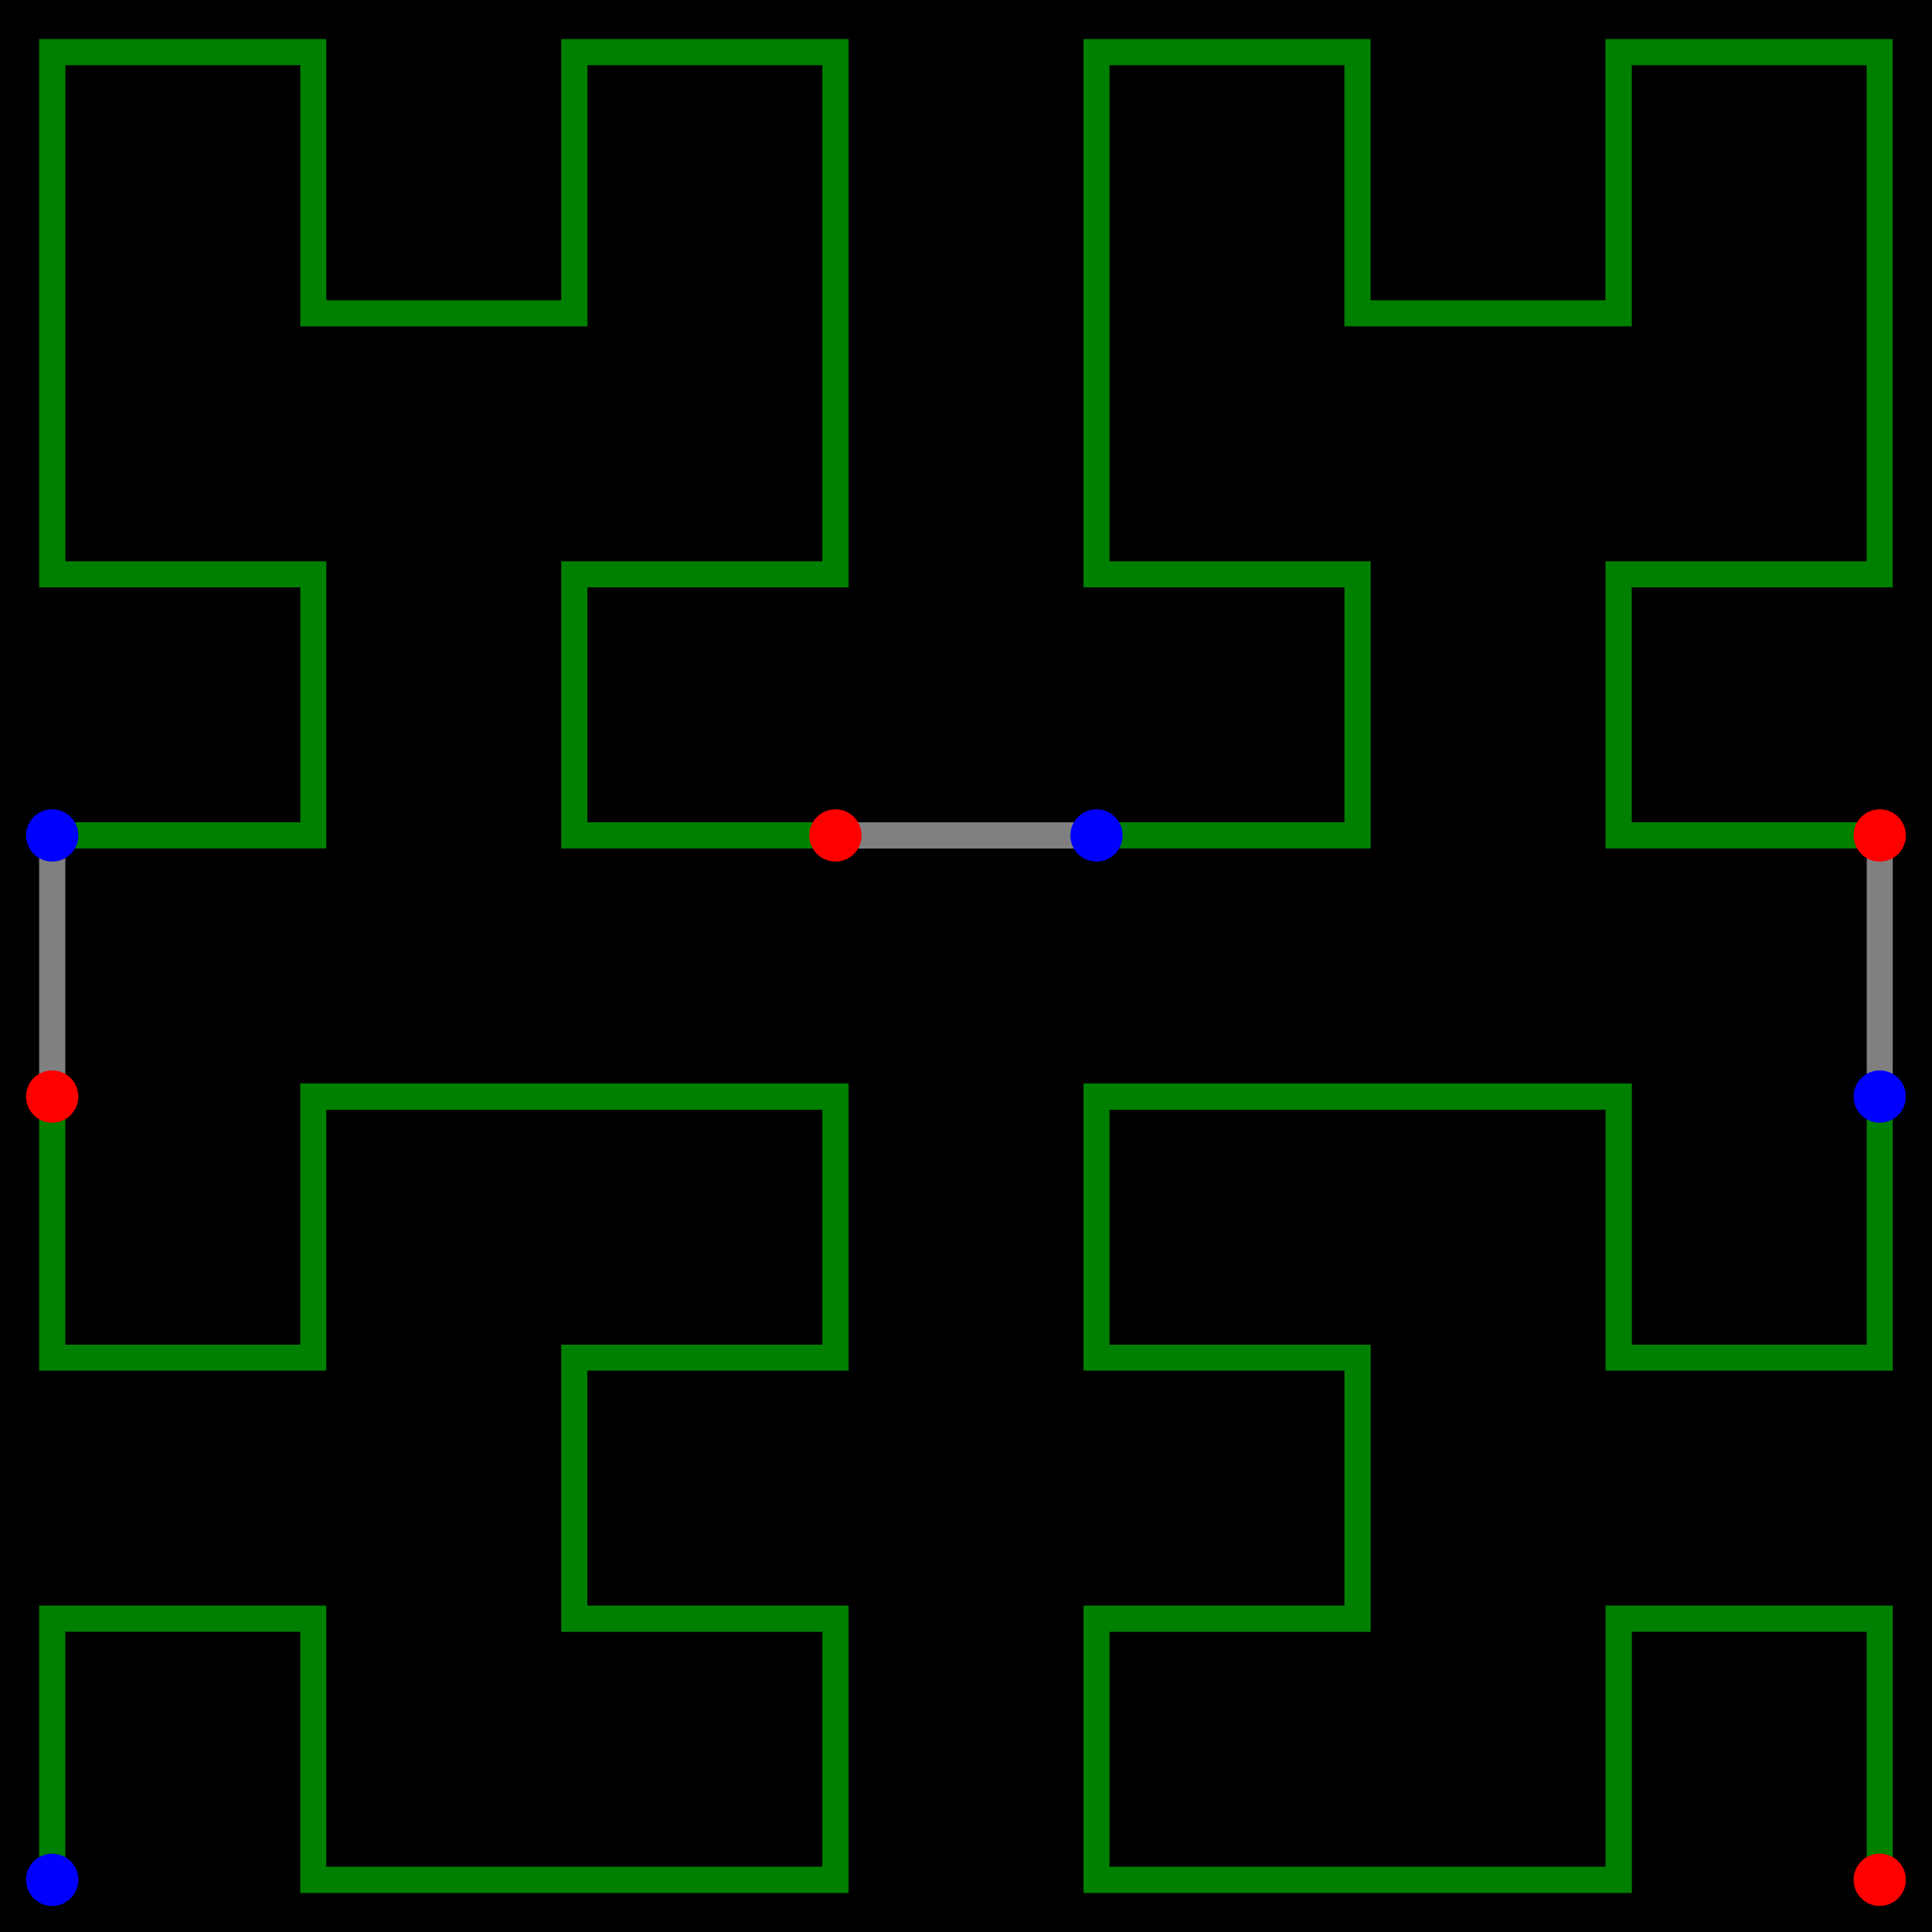 <?xml version="1.0" encoding="UTF-8" standalone="no"?>
<svg
   xmlns:dc="http://purl.org/dc/elements/1.1/"
   xmlns:cc="http://creativecommons.org/ns#"
   xmlns:rdf="http://www.w3.org/1999/02/22-rdf-syntax-ns#"
   xmlns:svg="http://www.w3.org/2000/svg"
   xmlns="http://www.w3.org/2000/svg"
   xmlns:sodipodi="http://sodipodi.sourceforge.net/DTD/sodipodi-0.dtd"
   xmlns:inkscape="http://www.inkscape.org/namespaces/inkscape"
   width="33.867mm"
   height="33.867mm"
   viewBox="0 0 33.867 33.867"
   version="1.1"
   id="svg8"
   inkscape:export-filename="C:\Desenv\guir\CurveMoore3D\image\explain_0.png"
   inkscape:export-xdpi="96"
   inkscape:export-ydpi="96"
   inkscape:version="1.0.2-2 (e86c870879, 2021-01-15)"
   sodipodi:docname="order_3_next.svg">
  <defs
     id="defs2" />
  <sodipodi:namedview
     id="base"
     pagecolor="#ffffff"
     bordercolor="#666666"
     borderopacity="1.0"
     inkscape:pageopacity="0.0"
     inkscape:pageshadow="2"
     inkscape:zoom="0.70710678"
     inkscape:cx="45.895896"
     inkscape:cy="177.49532"
     inkscape:document-units="mm"
     inkscape:current-layer="layer1"
     inkscape:document-rotation="0"
     showgrid="true"
     fit-margin-top="0"
     fit-margin-left="0"
     fit-margin-right="0"
     fit-margin-bottom="0"
     inkscape:window-width="1156"
     inkscape:window-height="426"
     inkscape:window-x="2673"
     inkscape:window-y="590"
     inkscape:window-maximized="0"
     inkscape:snap-object-midpoints="true"
     inkscape:snap-intersection-paths="true">
    <inkscape:grid
       type="xygrid"
       id="grid10"
       originx="-48.154"
       originy="-45.508" />
  </sodipodi:namedview>
  <g
     inkscape:label="Layer 1"
     inkscape:groupmode="layer"
     id="layer1"
     transform="translate(-48.154,-45.508)">
    <path
       id="rect2139"
       style="fill:#000000;stroke:none;stroke-width:8.467;stroke-linecap:square;stroke-miterlimit:4;stroke-dasharray:none"
       d="M 48.154,45.508 H 82.021 V 79.375 H 48.154 Z" />
    <path
       style="color:#000000;font-style:normal;font-variant:normal;font-weight:normal;font-stretch:normal;font-size:medium;line-height:normal;font-family:sans-serif;font-variant-ligatures:normal;font-variant-position:normal;font-variant-caps:normal;font-variant-numeric:normal;font-variant-alternates:normal;font-variant-east-asian:normal;font-feature-settings:normal;font-variation-settings:normal;text-indent:0;text-align:start;text-decoration:none;text-decoration-line:none;text-decoration-style:solid;text-decoration-color:#000000;letter-spacing:normal;word-spacing:normal;text-transform:none;writing-mode:lr-tb;direction:ltr;text-orientation:mixed;dominant-baseline:auto;baseline-shift:baseline;text-anchor:start;white-space:normal;shape-padding:0;shape-margin:0;inline-size:0;clip-rule:nonzero;display:inline;overflow:visible;visibility:visible;opacity:1;isolation:auto;mix-blend-mode:normal;color-interpolation:sRGB;color-interpolation-filters:linearRGB;solid-color:#000000;solid-opacity:1;vector-effect:none;fill:#008000;fill-opacity:1;fill-rule:nonzero;stroke:none;stroke-width:1.73;stroke-linecap:square;stroke-linejoin:miter;stroke-miterlimit:4;stroke-dasharray:none;stroke-dashoffset:0;stroke-opacity:1;color-rendering:auto;image-rendering:auto;shape-rendering:auto;text-rendering:auto;enable-background:accumulate;stop-color:#000000;stop-opacity:1"
       d="m 48.84,64.501 v 0.23 4.804 h 5.034 v -4.574 h 8.696 v 4.118 h -4.578 v 5.034 h 4.578 v 4.118 h -8.696 v -4.578 h -5.034 v 4.807 0.23 h 0.459 v -0.23 -4.348 h 4.118 v 4.578 h 9.611 v -5.037 h -4.578 v -4.118 h 4.578 v -5.034 h -9.611 v 4.578 h -4.118 v -4.348 -0.23 z"
       id="path2029" />
    <path
       style="color:#000000;font-style:normal;font-variant:normal;font-weight:normal;font-stretch:normal;font-size:medium;line-height:normal;font-family:sans-serif;font-variant-ligatures:normal;font-variant-position:normal;font-variant-caps:normal;font-variant-numeric:normal;font-variant-alternates:normal;font-variant-east-asian:normal;font-feature-settings:normal;font-variation-settings:normal;text-indent:0;text-align:start;text-decoration:none;text-decoration-line:none;text-decoration-style:solid;text-decoration-color:#000000;letter-spacing:normal;word-spacing:normal;text-transform:none;writing-mode:lr-tb;direction:ltr;text-orientation:mixed;dominant-baseline:auto;baseline-shift:baseline;text-anchor:start;white-space:normal;shape-padding:0;shape-margin:0;inline-size:0;clip-rule:nonzero;display:inline;overflow:visible;visibility:visible;opacity:1;isolation:auto;mix-blend-mode:normal;color-interpolation:sRGB;color-interpolation-filters:linearRGB;solid-color:#000000;solid-opacity:1;vector-effect:none;fill:#808080;fill-opacity:1;fill-rule:nonzero;stroke:none;stroke-width:1.73;stroke-linecap:square;stroke-linejoin:miter;stroke-miterlimit:4;stroke-dasharray:none;stroke-dashoffset:0;stroke-opacity:1;color-rendering:auto;image-rendering:auto;shape-rendering:auto;text-rendering:auto;enable-background:accumulate;stop-color:#000000;stop-opacity:1"
       d="m 48.84,59.923 v 0.23 4.578 0.23 h 0.459 v -0.23 -4.578 -0.23 z"
       id="path2031" />
    <path
       style="color:#000000;font-style:normal;font-variant:normal;font-weight:normal;font-stretch:normal;font-size:medium;line-height:normal;font-family:sans-serif;font-variant-ligatures:normal;font-variant-position:normal;font-variant-caps:normal;font-variant-numeric:normal;font-variant-alternates:normal;font-variant-east-asian:normal;font-feature-settings:normal;font-variation-settings:normal;text-indent:0;text-align:start;text-decoration:none;text-decoration-line:none;text-decoration-style:solid;text-decoration-color:#000000;letter-spacing:normal;word-spacing:normal;text-transform:none;writing-mode:lr-tb;direction:ltr;text-orientation:mixed;dominant-baseline:auto;baseline-shift:baseline;text-anchor:start;white-space:normal;shape-padding:0;shape-margin:0;inline-size:0;clip-rule:nonzero;display:inline;overflow:visible;visibility:visible;opacity:1;isolation:auto;mix-blend-mode:normal;color-interpolation:sRGB;color-interpolation-filters:linearRGB;solid-color:#000000;solid-opacity:1;vector-effect:none;fill:#008000;fill-opacity:1;fill-rule:nonzero;stroke:none;stroke-width:1.73;stroke-linecap:square;stroke-linejoin:miter;stroke-miterlimit:4;stroke-dasharray:none;stroke-dashoffset:0;stroke-opacity:1;color-rendering:auto;image-rendering:auto;shape-rendering:auto;text-rendering:auto;enable-background:accumulate;stop-color:#000000;stop-opacity:1"
       d="m 48.84,46.193 v 9.611 h 4.578 v 4.118 h -4.348 -0.23 v 0.459 h 0.23 4.804 v -5.034 h -4.574 v -8.696 h 4.118 v 4.578 h 5.034 v -4.578 h 4.118 v 8.696 h -4.578 v 5.034 h 4.807 0.23 v -0.459 h -0.23 -4.348 v -4.118 h 4.578 v -9.611 h -5.037 v 4.578 h -4.118 v -4.578 z"
       id="path2033" />
    <path
       style="color:#000000;font-style:normal;font-variant:normal;font-weight:normal;font-stretch:normal;font-size:medium;line-height:normal;font-family:sans-serif;font-variant-ligatures:normal;font-variant-position:normal;font-variant-caps:normal;font-variant-numeric:normal;font-variant-alternates:normal;font-variant-east-asian:normal;font-feature-settings:normal;font-variation-settings:normal;text-indent:0;text-align:start;text-decoration:none;text-decoration-line:none;text-decoration-style:solid;text-decoration-color:#000000;letter-spacing:normal;word-spacing:normal;text-transform:none;writing-mode:lr-tb;direction:ltr;text-orientation:mixed;dominant-baseline:auto;baseline-shift:baseline;text-anchor:start;white-space:normal;shape-padding:0;shape-margin:0;inline-size:0;clip-rule:nonzero;display:inline;overflow:visible;visibility:visible;opacity:1;isolation:auto;mix-blend-mode:normal;color-interpolation:sRGB;color-interpolation-filters:linearRGB;solid-color:#000000;solid-opacity:1;vector-effect:none;fill:#808080;fill-opacity:1;fill-rule:nonzero;stroke:none;stroke-width:1.73;stroke-linecap:square;stroke-linejoin:miter;stroke-miterlimit:4;stroke-dasharray:none;stroke-dashoffset:0;stroke-opacity:1;color-rendering:auto;image-rendering:auto;shape-rendering:auto;text-rendering:auto;enable-background:accumulate;stop-color:#000000;stop-opacity:1"
       d="m 62.57,59.923 v 0.459 h 0.23 4.578 0.226 v -0.459 h -0.226 -4.578 z"
       id="path2035" />
    <path
       style="color:#000000;font-style:normal;font-variant:normal;font-weight:normal;font-stretch:normal;font-size:medium;line-height:normal;font-family:sans-serif;font-variant-ligatures:normal;font-variant-position:normal;font-variant-caps:normal;font-variant-numeric:normal;font-variant-alternates:normal;font-variant-east-asian:normal;font-feature-settings:normal;font-variation-settings:normal;text-indent:0;text-align:start;text-decoration:none;text-decoration-line:none;text-decoration-style:solid;text-decoration-color:#000000;letter-spacing:normal;word-spacing:normal;text-transform:none;writing-mode:lr-tb;direction:ltr;text-orientation:mixed;dominant-baseline:auto;baseline-shift:baseline;text-anchor:start;white-space:normal;shape-padding:0;shape-margin:0;inline-size:0;clip-rule:nonzero;display:inline;overflow:visible;visibility:visible;opacity:1;isolation:auto;mix-blend-mode:normal;color-interpolation:sRGB;color-interpolation-filters:linearRGB;solid-color:#000000;solid-opacity:1;vector-effect:none;fill:#008000;fill-opacity:1;fill-rule:nonzero;stroke:none;stroke-width:1.73;stroke-linecap:square;stroke-linejoin:miter;stroke-miterlimit:4;stroke-dasharray:none;stroke-dashoffset:0;stroke-opacity:1;color-rendering:auto;image-rendering:auto;shape-rendering:auto;text-rendering:auto;enable-background:accumulate;stop-color:#000000;stop-opacity:1"
       d="m 67.148,46.193 v 9.611 h 4.574 v 4.118 h -4.345 -0.23 v 0.459 h 0.23 4.804 v -5.034 h -4.578 v -8.696 h 4.118 v 4.578 h 5.037 v -4.578 h 4.118 v 8.696 h -4.578 v 5.034 h 4.807 0.226 v -0.459 h -0.226 -4.348 v -4.118 h 4.574 v -9.611 h -5.034 v 4.578 h -4.118 v -4.578 z"
       id="path2037" />
    <path
       style="color:#000000;font-style:normal;font-variant:normal;font-weight:normal;font-stretch:normal;font-size:medium;line-height:normal;font-family:sans-serif;font-variant-ligatures:normal;font-variant-position:normal;font-variant-caps:normal;font-variant-numeric:normal;font-variant-alternates:normal;font-variant-east-asian:normal;font-feature-settings:normal;font-variation-settings:normal;text-indent:0;text-align:start;text-decoration:none;text-decoration-line:none;text-decoration-style:solid;text-decoration-color:#000000;letter-spacing:normal;word-spacing:normal;text-transform:none;writing-mode:lr-tb;direction:ltr;text-orientation:mixed;dominant-baseline:auto;baseline-shift:baseline;text-anchor:start;white-space:normal;shape-padding:0;shape-margin:0;inline-size:0;clip-rule:nonzero;display:inline;overflow:visible;visibility:visible;opacity:1;isolation:auto;mix-blend-mode:normal;color-interpolation:sRGB;color-interpolation-filters:linearRGB;solid-color:#000000;solid-opacity:1;vector-effect:none;fill:#808080;fill-opacity:1;fill-rule:nonzero;stroke:none;stroke-width:1.73;stroke-linecap:square;stroke-linejoin:miter;stroke-miterlimit:4;stroke-dasharray:none;stroke-dashoffset:0;stroke-opacity:1;color-rendering:auto;image-rendering:auto;shape-rendering:auto;text-rendering:auto;enable-background:accumulate;stop-color:#000000;stop-opacity:1"
       d="m 80.877,59.923 v 0.23 4.578 0.23 h 0.456 v -0.23 -4.578 -0.23 z"
       id="path2039" />
    <path
       style="color:#000000;font-style:normal;font-variant:normal;font-weight:normal;font-stretch:normal;font-size:medium;line-height:normal;font-family:sans-serif;font-variant-ligatures:normal;font-variant-position:normal;font-variant-caps:normal;font-variant-numeric:normal;font-variant-alternates:normal;font-variant-east-asian:normal;font-feature-settings:normal;font-variation-settings:normal;text-indent:0;text-align:start;text-decoration:none;text-decoration-line:none;text-decoration-style:solid;text-decoration-color:#000000;letter-spacing:normal;word-spacing:normal;text-transform:none;writing-mode:lr-tb;direction:ltr;text-orientation:mixed;dominant-baseline:auto;baseline-shift:baseline;text-anchor:start;white-space:normal;shape-padding:0;shape-margin:0;inline-size:0;clip-rule:nonzero;display:inline;overflow:visible;visibility:visible;opacity:1;isolation:auto;mix-blend-mode:normal;color-interpolation:sRGB;color-interpolation-filters:linearRGB;solid-color:#000000;solid-opacity:1;vector-effect:none;fill:#008000;fill-opacity:1;fill-rule:nonzero;stroke:none;stroke-width:1.73;stroke-linecap:square;stroke-linejoin:miter;stroke-miterlimit:4;stroke-dasharray:none;stroke-dashoffset:0;stroke-opacity:1;color-rendering:auto;image-rendering:auto;shape-rendering:auto;text-rendering:auto;enable-background:accumulate;stop-color:#000000;stop-opacity:1"
       d="m 67.148,64.501 v 5.034 h 4.574 v 4.118 h -4.574 v 5.037 h 9.611 v -4.578 h 4.118 v 4.348 0.23 h 0.456 v -0.23 -4.807 h -5.034 v 4.578 h -8.696 v -4.118 h 4.578 v -5.034 h -4.578 v -4.118 h 8.696 v 4.574 h 5.034 v -4.804 -0.23 h -0.456 v 0.23 4.348 h -4.118 v -4.578 z"
       id="path2041" />
    <path
       id="path2043"
       style="fill:#0000ff;stroke:none;stroke-width:0.458;stroke-linecap:square;stroke-miterlimit:4;stroke-dasharray:none"
       d="m 49.527,78.46 a 0.458,0.458 0 0 1 -0.458,0.458 0.458,0.458 0 0 1 -0.458,-0.458 0.458,0.458 0 0 1 0.458,-0.458 0.458,0.458 0 0 1 0.458,0.458 z" />
    <path
       id="path2043-5"
       style="fill:#0000ff;stroke:none;stroke-width:0.458;stroke-linecap:square;stroke-miterlimit:4;stroke-dasharray:none"
       d="m 49.527,60.153 a 0.458,0.458 0 0 1 -0.458,0.458 0.458,0.458 0 0 1 -0.458,-0.458 0.458,0.458 0 0 1 0.458,-0.458 0.458,0.458 0 0 1 0.458,0.458 z" />
    <path
       id="path2043-3"
       style="fill:#0000ff;stroke:none;stroke-width:0.458;stroke-linecap:square;stroke-miterlimit:4;stroke-dasharray:none"
       d="m 67.833,60.153 a 0.458,0.458 0 0 1 -0.458,0.458 0.458,0.458 0 0 1 -0.458,-0.458 0.458,0.458 0 0 1 0.458,-0.458 0.458,0.458 0 0 1 0.458,0.458 z" />
    <path
       id="path2043-0"
       style="fill:#0000ff;stroke:none;stroke-width:0.458;stroke-linecap:square;stroke-miterlimit:4;stroke-dasharray:none"
       d="m 81.563,64.73 a 0.458,0.458 0 0 1 -0.458,0.458 0.458,0.458 0 0 1 -0.458,-0.458 0.458,0.458 0 0 1 0.458,-0.458 0.458,0.458 0 0 1 0.458,0.458 z" />
    <path
       id="path2043-57"
       style="fill:#ff0000;stroke:none;stroke-width:0.458;stroke-linecap:square;stroke-miterlimit:4;stroke-dasharray:none"
       d="m 49.527,64.73 a 0.458,0.458 0 0 1 -0.458,0.458 0.458,0.458 0 0 1 -0.458,-0.458 0.458,0.458 0 0 1 0.458,-0.458 0.458,0.458 0 0 1 0.458,0.458 z" />
    <path
       id="path2043-57-0"
       style="fill:#ff0000;stroke:none;stroke-width:0.458;stroke-linecap:square;stroke-miterlimit:4;stroke-dasharray:none"
       d="m 63.257,60.153 a 0.458,0.458 0 0 1 -0.458,0.458 0.458,0.458 0 0 1 -0.458,-0.458 0.458,0.458 0 0 1 0.458,-0.458 0.458,0.458 0 0 1 0.458,0.458 z" />
    <path
       id="path2043-57-6"
       style="fill:#ff0000;stroke:none;stroke-width:0.458;stroke-linecap:square;stroke-miterlimit:4;stroke-dasharray:none"
       d="m 81.563,60.153 a 0.458,0.458 0 0 1 -0.458,0.458 0.458,0.458 0 0 1 -0.458,-0.458 0.458,0.458 0 0 1 0.458,-0.458 0.458,0.458 0 0 1 0.458,0.458 z" />
    <path
       id="path2043-57-3"
       style="fill:#ff0000;stroke:none;stroke-width:0.458;stroke-linecap:square;stroke-miterlimit:4;stroke-dasharray:none"
       d="m 81.563,78.46 a 0.458,0.458 0 0 1 -0.458,0.458 0.458,0.458 0 0 1 -0.458,-0.458 0.458,0.458 0 0 1 0.458,-0.458 0.458,0.458 0 0 1 0.458,0.458 z" />
  </g>
</svg>

